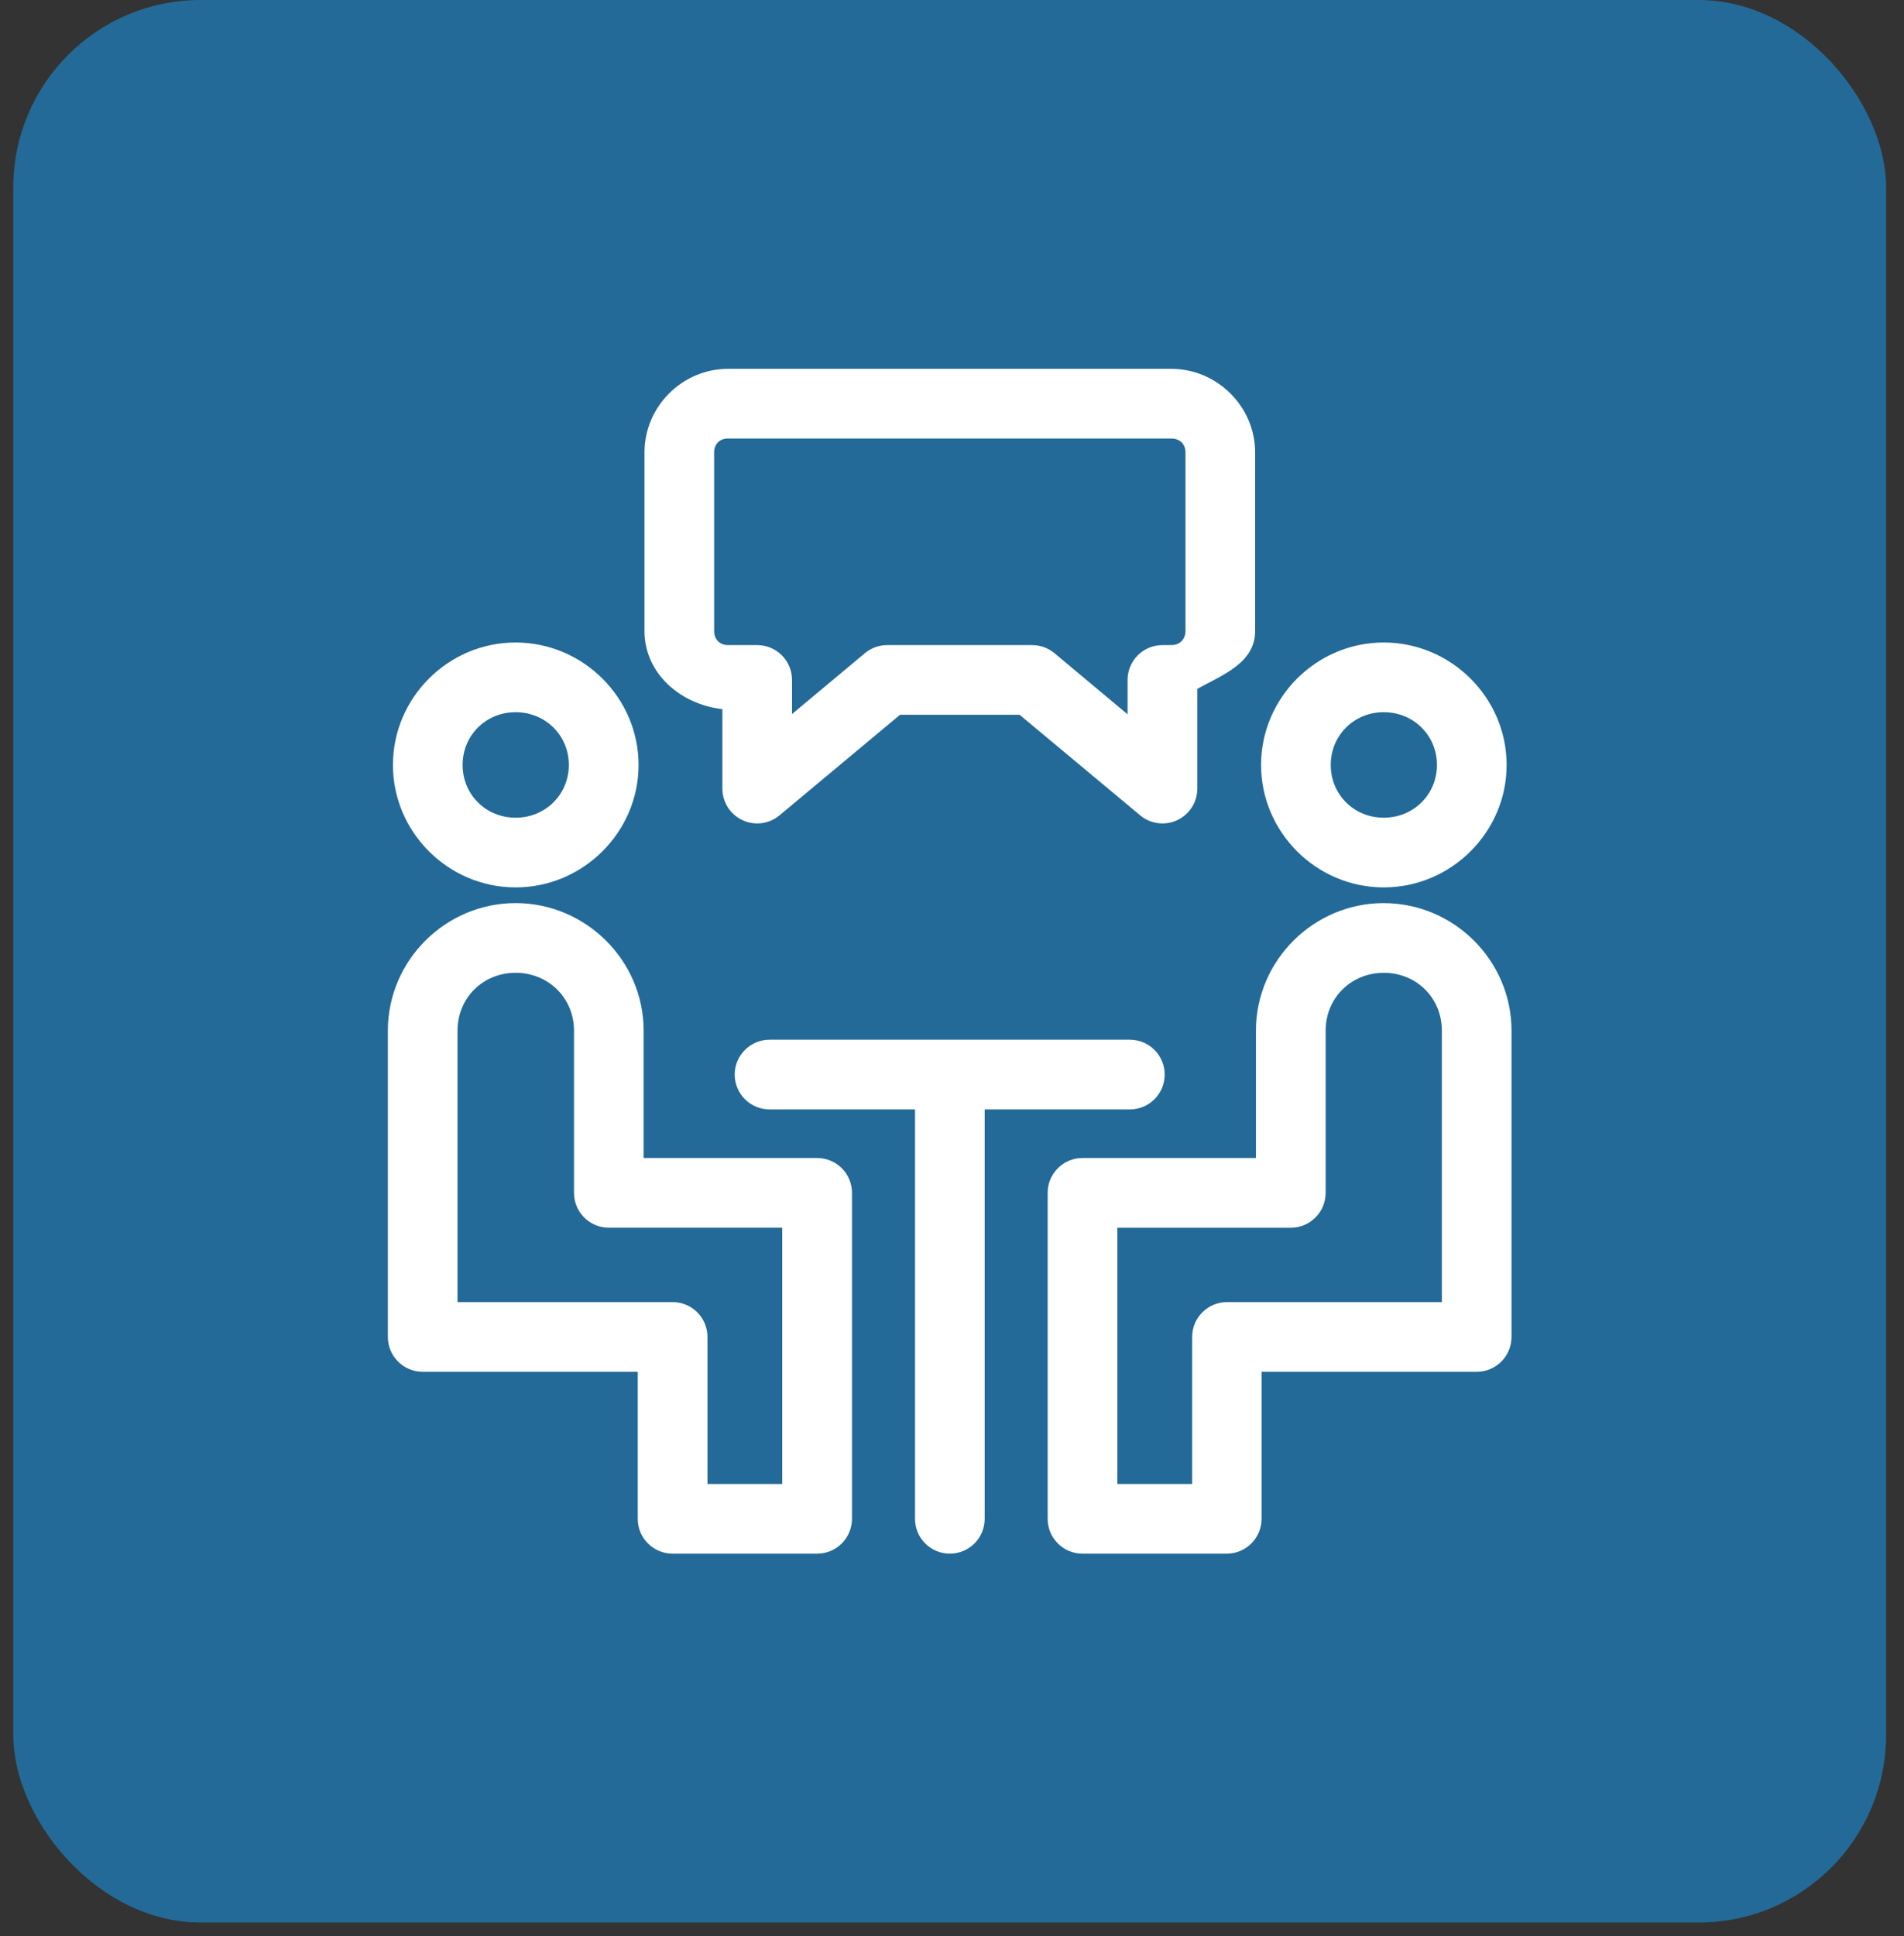 <svg width="61" height="62" viewBox="0 0 61 62" fill="none" xmlns="http://www.w3.org/2000/svg">
<rect x="0" y="0" width="61" height="62" fill="#333333" stroke="none"/>
<rect x="0.426" width="60" height="61.568" rx="6" fill="#236A98"/>
<path d="M23.324 11.812C21.857 11.812 20.648 13.021 20.648 14.489V20.206C20.648 21.574 21.811 22.561 23.143 22.71V25.256C23.144 25.689 23.395 26.082 23.786 26.265C24.177 26.448 24.64 26.389 24.972 26.113L28.834 22.891H32.666L36.531 26.113C36.864 26.389 37.326 26.448 37.717 26.265C38.108 26.081 38.359 25.689 38.36 25.256V22.059C39.2 21.602 40.212 21.218 40.212 20.206V14.489C40.212 13.023 38.995 11.812 37.527 11.812L23.324 11.812ZM23.324 14.044H37.527C37.795 14.044 37.98 14.218 37.98 14.489V20.206C37.98 20.476 37.795 20.659 37.527 20.659H37.239C36.943 20.66 36.659 20.778 36.45 20.988C36.241 21.199 36.124 21.483 36.125 21.78V22.876L33.778 20.914C33.578 20.75 33.328 20.66 33.069 20.659H28.431C28.169 20.658 27.916 20.748 27.714 20.914L25.375 22.867V21.78C25.376 21.482 25.259 21.197 25.048 20.986C24.838 20.776 24.552 20.658 24.255 20.659H23.324C23.056 20.659 22.879 20.474 22.879 20.206V14.489C22.879 14.22 23.056 14.044 23.324 14.044H23.324ZM16.519 20.576C14.362 20.576 12.589 22.342 12.589 24.498C12.589 26.653 14.362 28.419 16.519 28.419C18.676 28.419 20.458 26.653 20.458 24.498C20.458 22.342 18.676 20.576 16.519 20.576ZM44.332 20.576C42.175 20.576 40.402 22.342 40.402 24.498C40.402 26.653 42.175 28.419 44.332 28.419C46.489 28.419 48.269 26.653 48.269 24.498C48.269 22.342 46.489 20.576 44.332 20.576ZM16.519 22.808C17.474 22.808 18.224 23.552 18.224 24.498C18.224 25.443 17.474 26.187 16.519 26.187C15.564 26.187 14.821 25.443 14.821 24.498C14.821 23.552 15.564 22.808 16.519 22.808ZM44.332 22.808C45.287 22.808 46.037 23.552 46.037 24.498C46.037 25.443 45.287 26.187 44.332 26.187C43.377 26.187 42.634 25.443 42.634 24.498C42.634 23.552 43.377 22.808 44.332 22.808ZM16.519 28.922C14.271 28.922 12.426 30.762 12.426 33.007V42.811C12.425 43.109 12.542 43.395 12.753 43.605C12.963 43.815 13.249 43.933 13.546 43.932H20.432V48.635C20.43 48.933 20.548 49.219 20.759 49.429C20.969 49.639 21.255 49.757 21.552 49.756H26.175C26.473 49.757 26.759 49.639 26.969 49.429C27.179 49.219 27.297 48.933 27.296 48.635V38.206C27.297 37.908 27.179 37.622 26.969 37.412C26.759 37.202 26.473 37.084 26.175 37.085H20.621V33.007C20.621 30.761 18.767 28.922 16.519 28.922L16.519 28.922ZM44.332 28.922C42.084 28.922 40.237 30.761 40.237 33.007V37.085H34.676C34.06 37.088 33.562 37.59 33.565 38.206V48.636C33.562 49.252 34.06 49.753 34.676 49.756H39.306C39.922 49.754 40.42 49.252 40.418 48.636V43.932H47.314C47.93 43.929 48.428 43.428 48.426 42.811V33.007C48.426 30.762 46.58 28.923 44.332 28.923L44.332 28.922ZM16.519 31.154C17.573 31.154 18.39 31.964 18.39 33.007V38.206C18.392 38.819 18.888 39.315 19.501 39.317H25.061V47.524H22.666V42.812C22.663 42.198 22.166 41.701 21.552 41.7H14.658V33.007C14.658 31.963 15.466 31.154 16.519 31.154V31.154ZM44.332 31.154C45.386 31.154 46.194 31.963 46.194 33.007V41.7H39.306C38.693 41.703 38.197 42.199 38.194 42.812V47.524H35.797V39.318H41.351C41.967 39.32 42.468 38.822 42.471 38.206V33.007C42.471 31.964 43.279 31.155 44.333 31.155L44.332 31.154ZM24.659 33.297C24.361 33.296 24.076 33.414 23.866 33.624C23.655 33.834 23.537 34.12 23.538 34.417C23.54 34.714 23.658 34.997 23.869 35.205C24.078 35.414 24.363 35.53 24.659 35.529H29.315V48.636C29.313 48.932 29.43 49.216 29.639 49.426C29.847 49.636 30.13 49.755 30.426 49.756C30.724 49.757 31.009 49.64 31.22 49.429C31.43 49.219 31.548 48.933 31.547 48.636V35.529H36.2C36.814 35.528 37.312 35.031 37.314 34.417C37.315 34.121 37.199 33.837 36.99 33.626C36.781 33.416 36.497 33.298 36.2 33.297L24.659 33.297Z" fill="white"/>
</svg>
